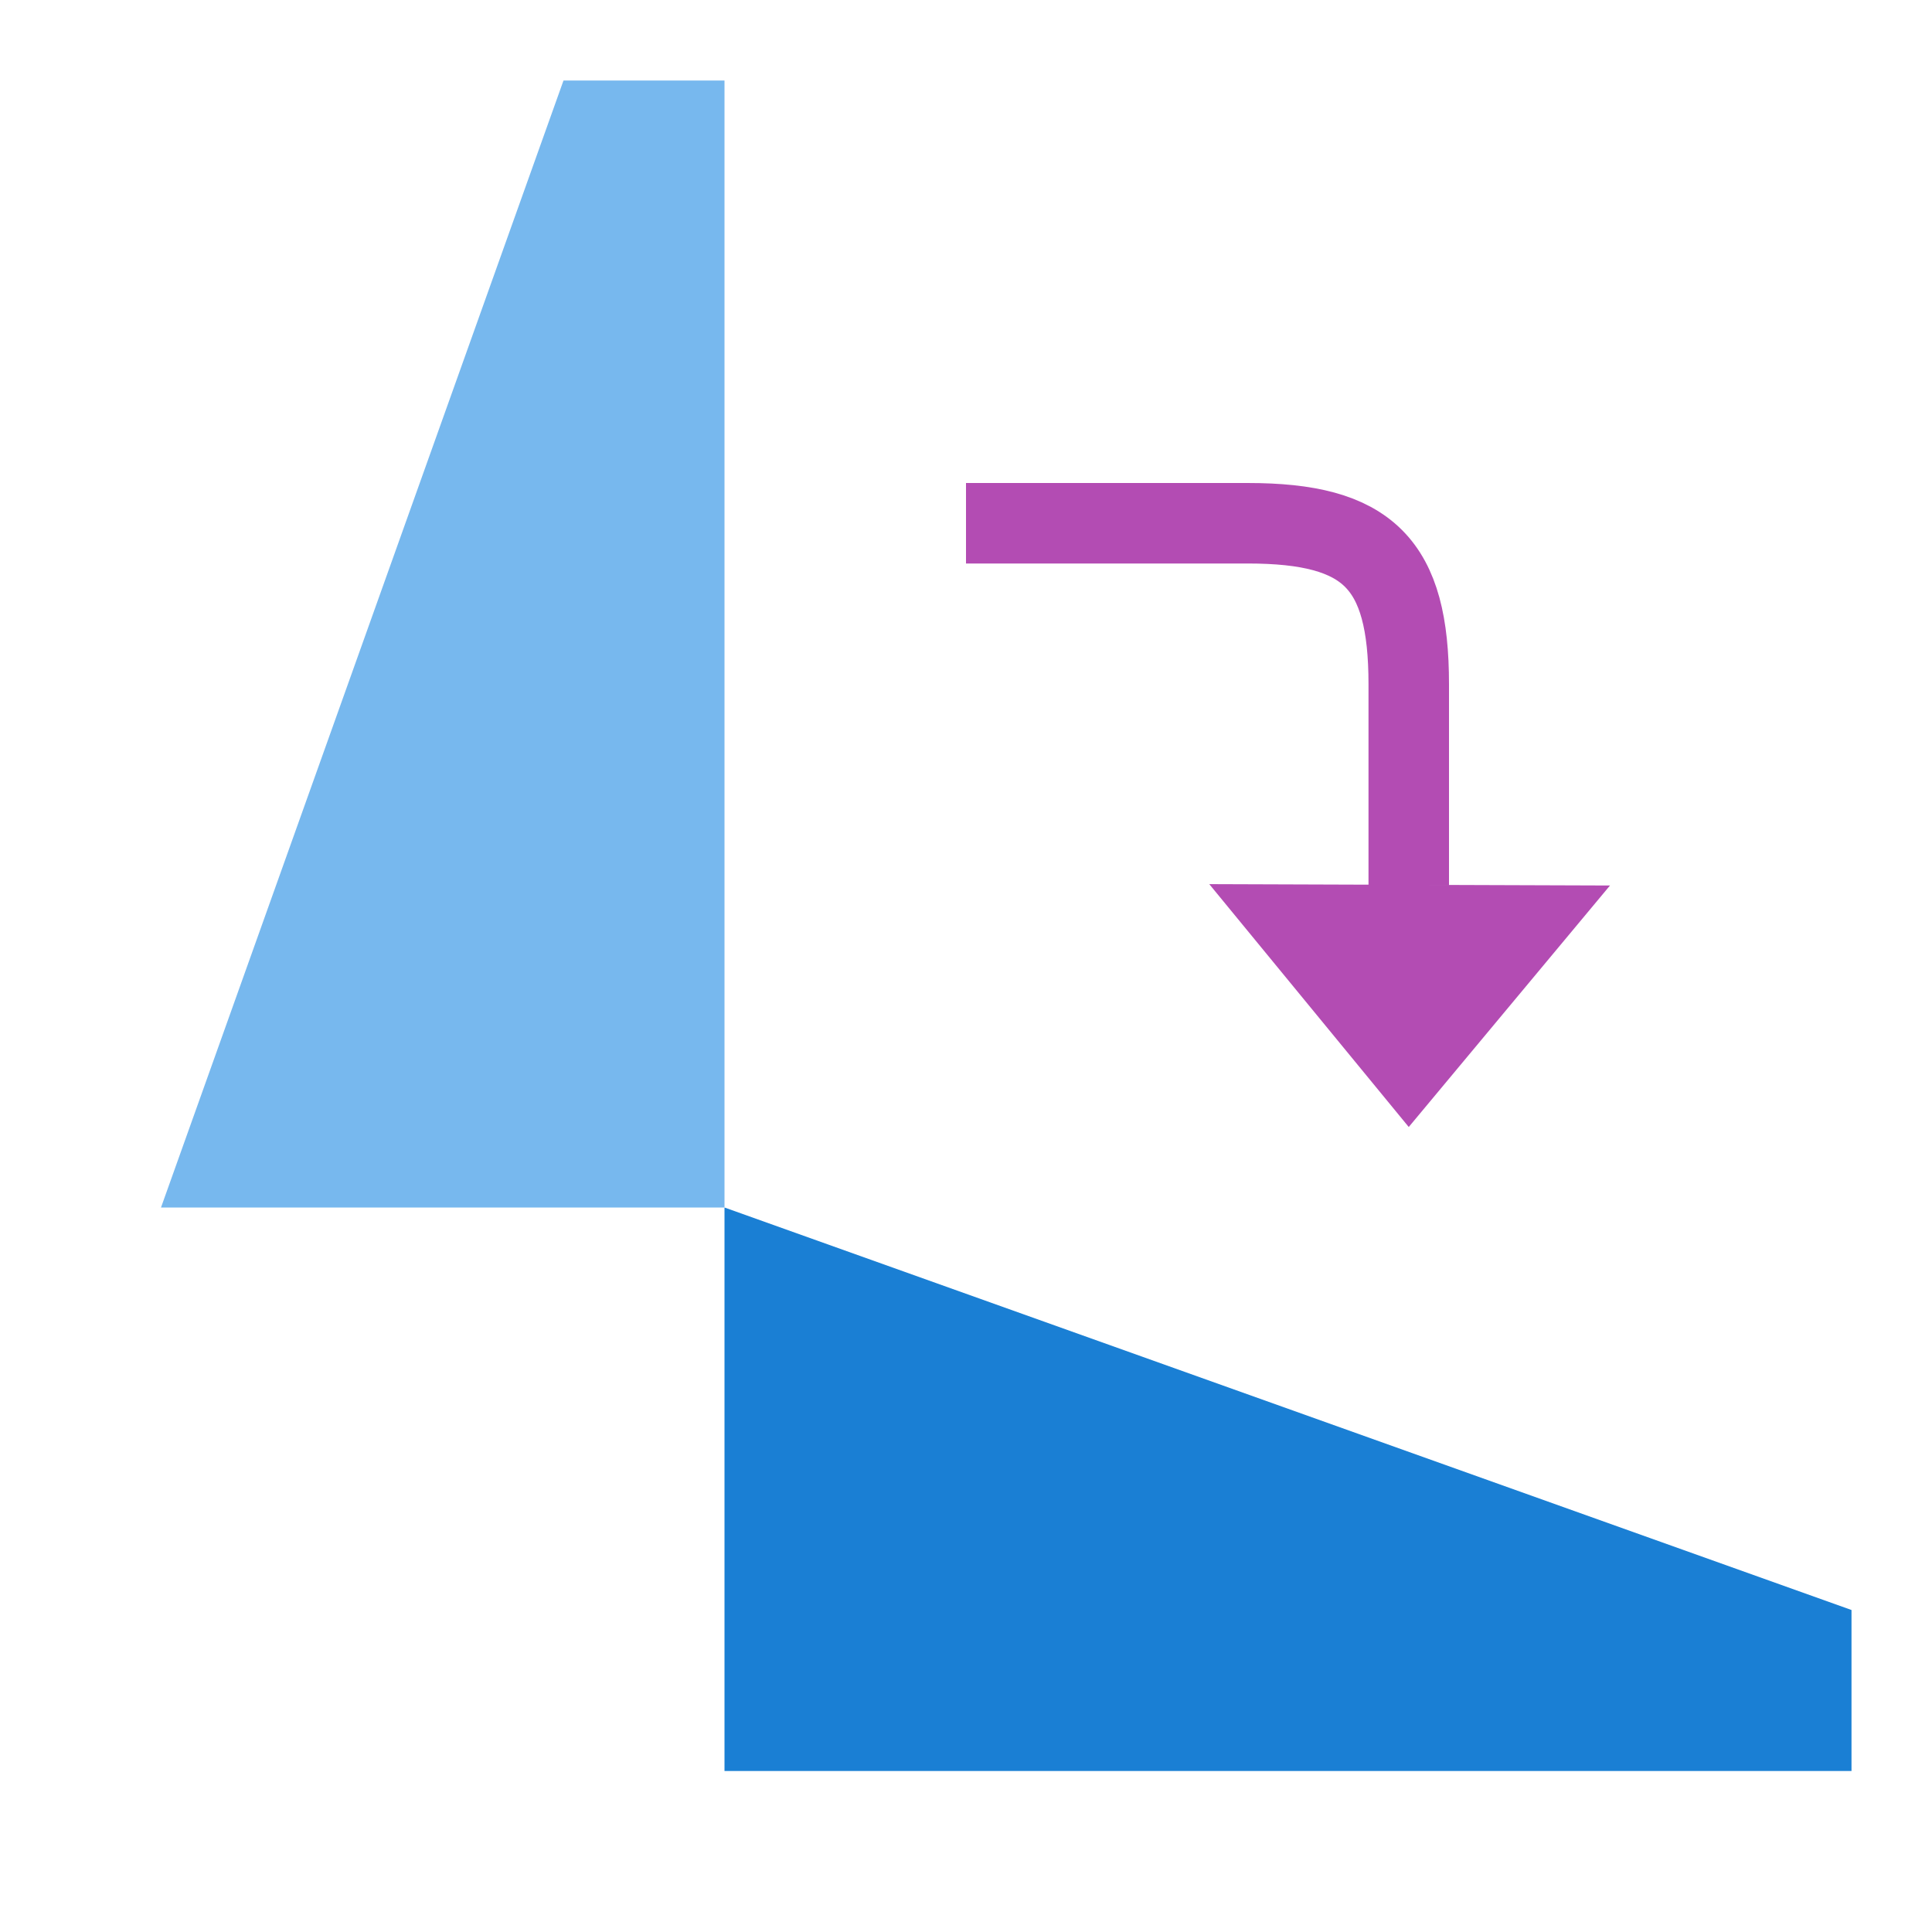 <svg xmlns="http://www.w3.org/2000/svg" viewBox="0 0 24 24"><path style="fill:#1a7fd4;fill-opacity:1" d="M23 22H9v-7l14 5z"/><path style="opacity:1;fill:#77b8ee;fill-opacity:1" d="M9 1v14H2L7 1z"/><path style="fill:#B34CB3;fill-opacity:1;stroke:none;stroke-width:1px;stroke-linecap:butt;stroke-linejoin:miter;stroke-opacity:1" d="m17.5 14 2.5-3-4.978-.017z"/><path style="fill:none;stroke:#B34CB3;stroke-width:1px;stroke-linecap:square;stroke-linejoin:miter;stroke-opacity:1" d="M17.5 10.5v-2c0-1.5-.5-2-2-2h-3"/></svg>